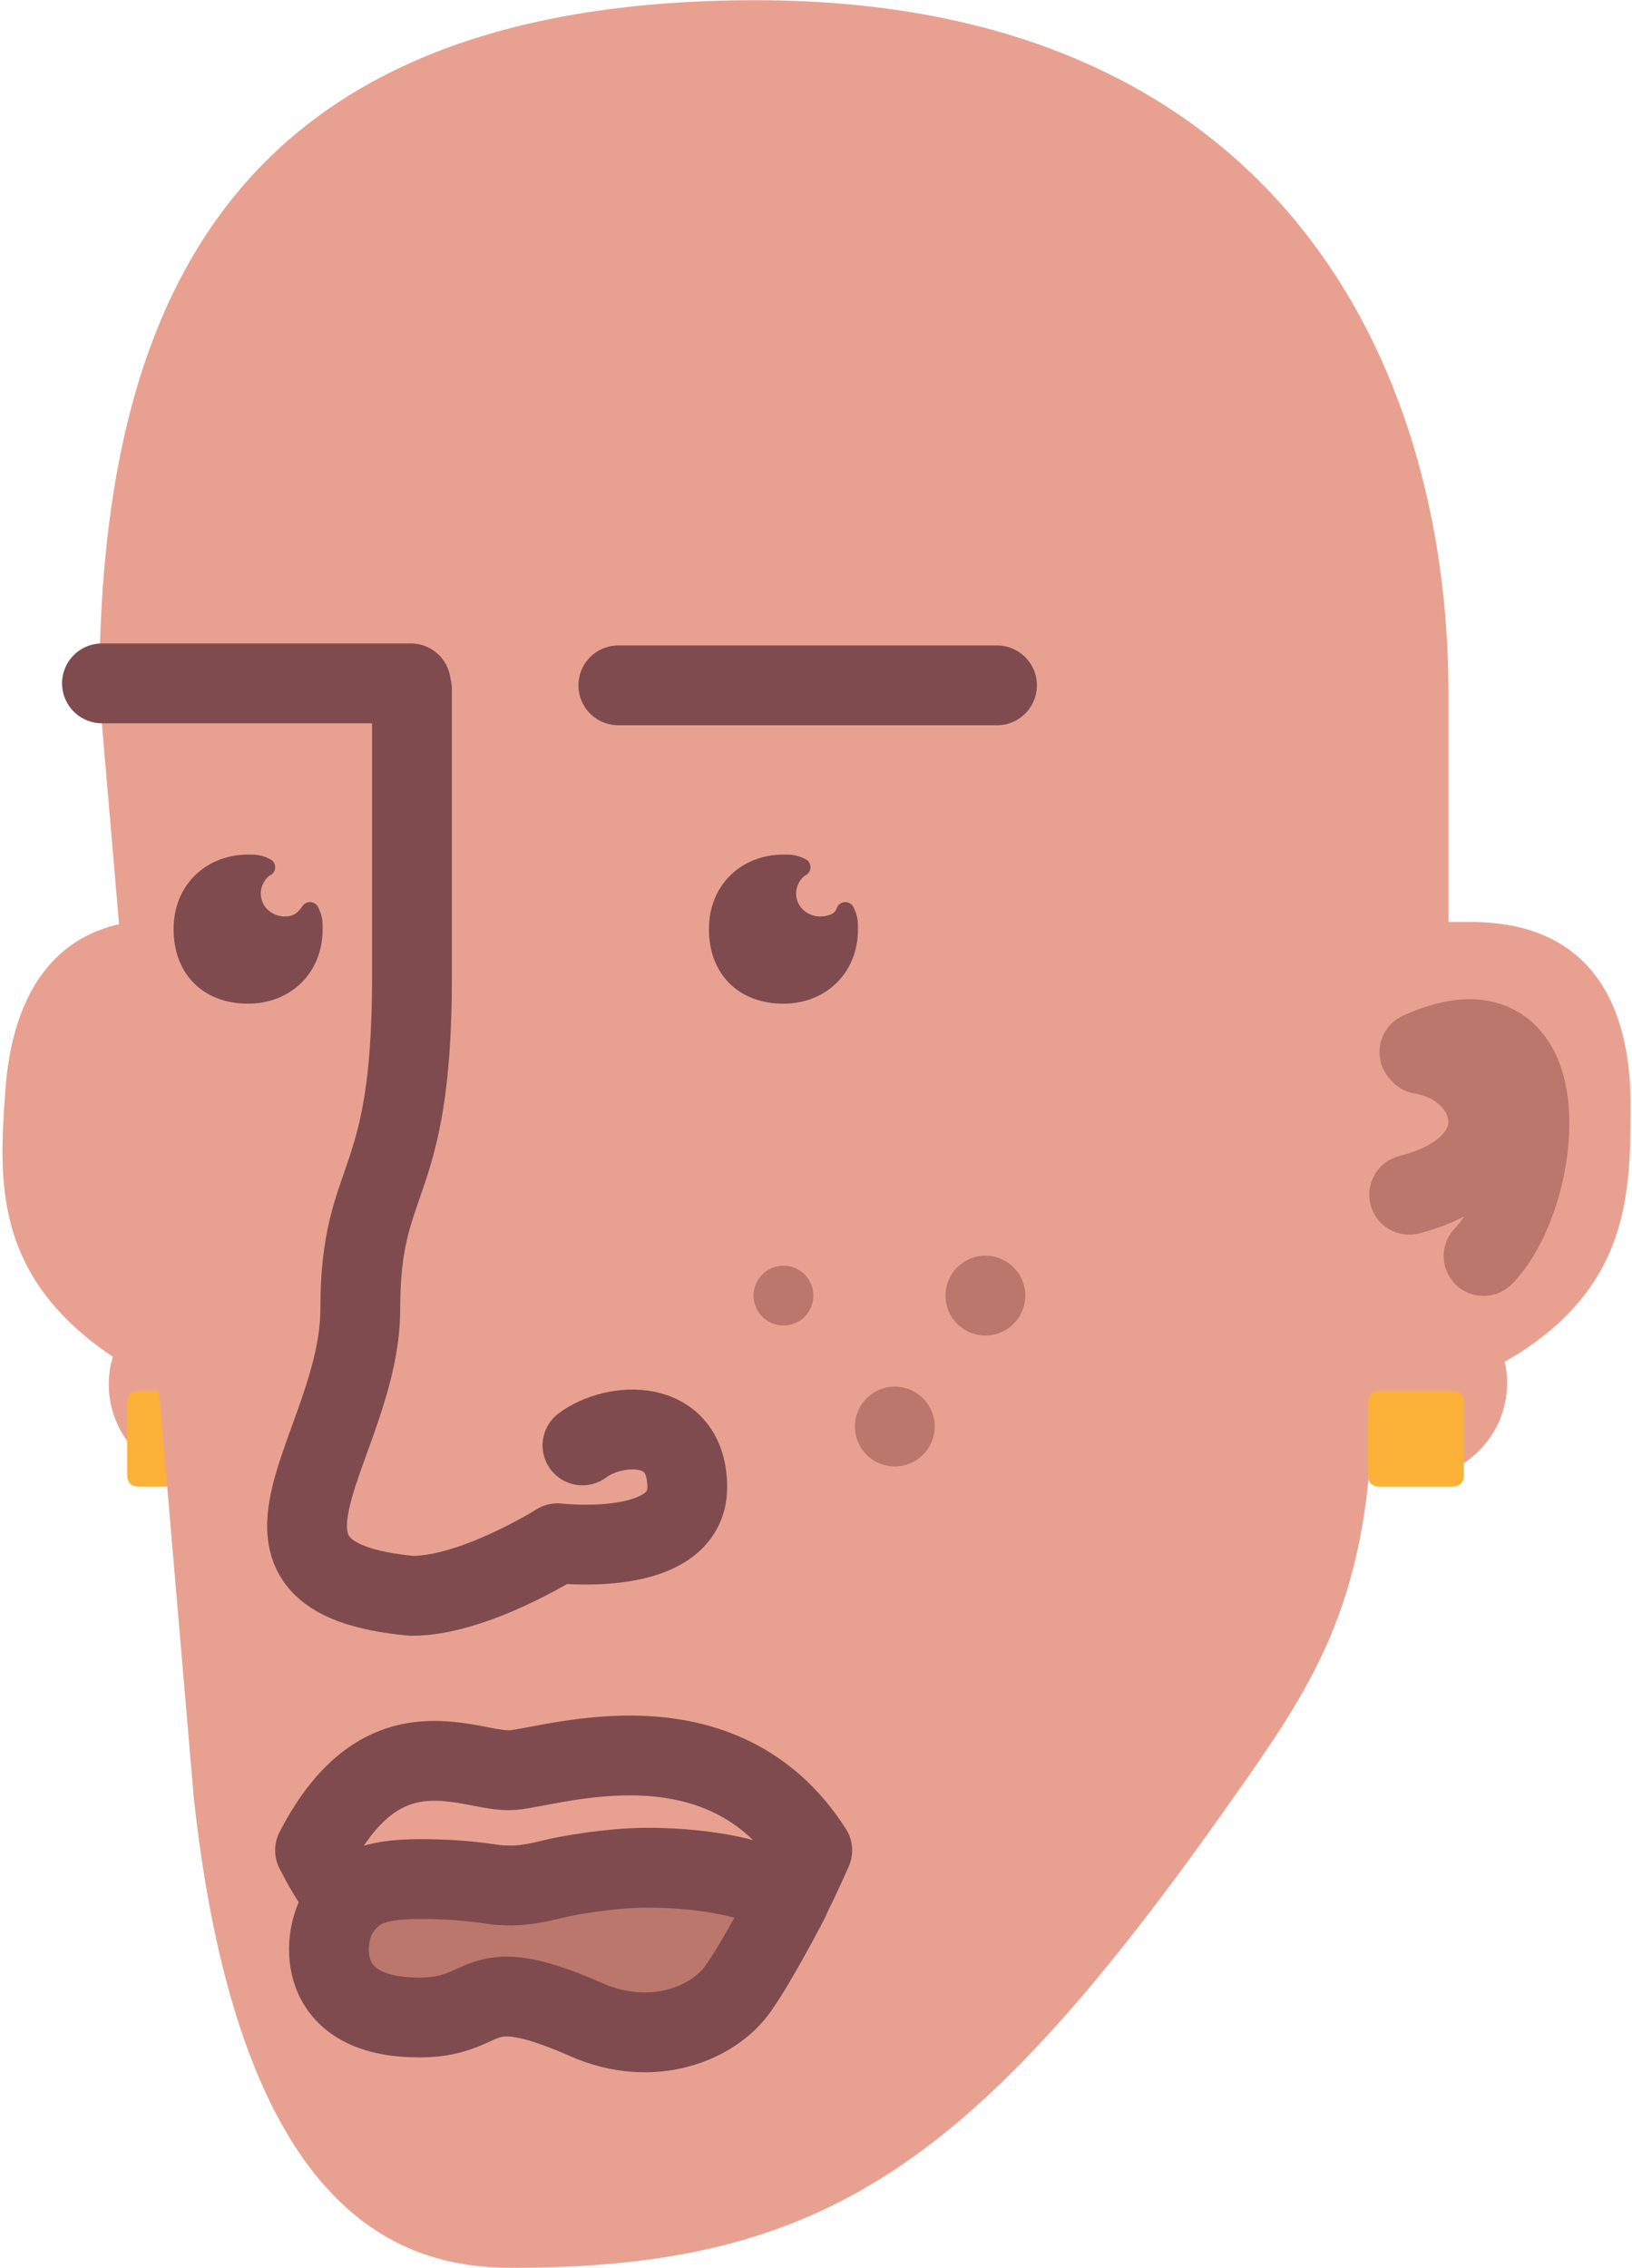 <?xml version="1.0" encoding="UTF-8"?>
<svg width="460px" height="639px" viewBox="0 0 460 639" version="1.1" xmlns="http://www.w3.org/2000/svg" xmlns:xlink="http://www.w3.org/1999/xlink">
    <!-- Generator: Sketch 52.3 (67297) - http://www.bohemiancoding.com/sketch -->
    <title>avatar</title>
    <desc>Created with Sketch.</desc>
    <g id="Page-1" stroke="none" stroke-width="1" fill="none" fill-rule="evenodd">
        <g id="avatar" transform="translate(-7, -1)">
            <g id="Group-11" transform="translate(0.459, 0.647)">
                <path d="M29.048,363.298 C35.258,289.109 46.294,127.855 46.294,195.071 L46.294,259.521 L52.481,259.521 C87.236,259.521 97.625,283.943 97.625,310.925 C97.625,335.82 97.625,363.132 62.166,383.461 C62.6,385.382 62.829,387.381 62.829,389.433 C62.829,404.342 50.743,416.427 35.834,416.427 C20.925,416.427 8.839,404.342 8.839,389.433 C8.839,376.868 17.424,366.308 29.048,363.298 Z" id="Combined-Shape-Copy-2" fill="#E8A191" transform="translate(53.232, 297.734) scale(-1, 1) rotate(-4) translate(-53.232, -297.734) "></path>
                <path d="M45.74,419.235 C43.511,419.235 42.397,418.121 42.397,415.892 L42.397,395.584 C42.397,393.355 43.511,392.24 45.74,392.24 L66.048,392.24 C68.277,392.24 69.392,393.355 69.392,395.584 L69.392,415.892 C69.392,418.121 68.277,419.235 66.048,419.235 L45.74,419.235 Z" id="Shape_6_-Copy-4" fill="#FCB138"></path>
                <path d="M392.546,414.318 C388.819,457.619 373.791,479.044 353.829,507.408 C281.341,610.403 239.09,639.341 150.878,639.341 C120.616,639.341 74.326,626.245 61.21,507.408 L34.523,195.673 C34.523,90.207 68.267,0.411 219.55,0.411 C365.771,0.411 414.812,102.137 414.812,195.673 L414.812,260.123 L420.998,260.123 C455.754,260.123 466.142,284.545 466.142,311.527 C466.142,336.423 466.142,363.734 430.683,384.063 C431.117,385.984 431.346,387.983 431.346,390.035 C431.346,404.944 419.26,417.03 404.351,417.03 C400.118,417.03 396.112,416.055 392.546,414.318 Z" id="Combined-Shape" fill="#E8A191"></path>
                <path d="M395.494,419.235 C393.265,419.235 392.151,418.121 392.151,415.892 L392.151,395.584 C392.151,393.355 393.265,392.24 395.494,392.24 L415.802,392.24 C418.031,392.24 419.146,393.355 419.146,395.584 L419.146,415.892 C419.146,418.121 418.031,419.235 415.802,419.235 L395.494,419.235 Z" id="Shape_6_-Copy-3" fill="#FCB138"></path>
                <g id="Group-10" stroke-linecap="round" stroke-linejoin="round" transform="translate(419.121, 320.35) rotate(28) translate(-419.121, -320.35) translate(396.121, 292.85)" stroke="#BC776C" stroke-width="22.496">
                    <path d="M0.9,12.559 C28.219,-23.195 50.672,31.353 43.843,54.803" id="Shape_8_-Copy-3"></path>
                    <path d="M1.594,12.839 C22.39,5.792 42.525,26.318 17.222,49.406" id="Shape_9_-Copy-3"></path>
                </g>
                <path d="M86.713,261.135 C82.664,261.135 77.49,258.098 77.49,251.912 C77.49,248.875 79.515,245.726 81.539,244.713 C79.515,243.701 78.502,243.701 76.478,243.701 C66.242,243.701 58.031,250.9 58.031,262.147 C58.031,273.395 65.23,280.594 76.478,280.594 C86.713,280.594 94.924,273.395 94.924,262.147 C94.924,260.123 94.924,259.111 93.912,257.086 C91.887,260.123 89.75,261.135 86.713,261.135 Z" id="Shape_10_-Copy-3" stroke="#7F4B4F" stroke-width="5.12" fill="#7F4B4F" stroke-linecap="round" stroke-linejoin="round"></path>
                <path d="M237.602,261.135 C233.553,261.135 228.379,258.098 228.379,251.912 C228.379,248.875 230.404,245.726 232.428,244.713 C230.404,243.701 229.392,243.701 227.367,243.701 C217.131,243.701 208.921,250.9 208.921,262.147 C208.921,273.395 216.119,280.594 227.367,280.594 C237.602,280.594 245.813,273.395 245.813,262.147 C245.813,260.123 245.813,259.111 244.801,257.086 C243.789,260.123 240.639,261.135 237.602,261.135 Z" id="Shape_11_-Copy-3" stroke="#7F4B4F" stroke-width="5.12" fill="#7F4B4F" stroke-linecap="round" stroke-linejoin="round"></path>
                <g id="Group-8" transform="translate(218.369, 353.181)" fill="#BC776C">
                    <circle id="Oval-Copy-3" cx="8.998" cy="12.221" r="8.436"></circle>
                    <circle id="Oval_1_-Copy-3" cx="65.912" cy="12.221" r="11.248"></circle>
                    <circle id="Oval_2_-Copy-3" cx="40.38" cy="49.114" r="11.248"></circle>
                </g>
                <path d="M122.658,194.548 C122.658,207.893 122.658,234.997 122.658,275.862 C122.658,337.158 108.09,330.209 108.09,369.147 C108.09,408.084 66.088,444.769 122.658,450.004 C140.217,450.004 163.691,435.179 163.691,435.179 C163.691,435.179 200.247,439.505 200.247,419.425 C200.247,399.345 179.459,400.993 170.716,407.604" id="Line-Copy-3" stroke="#7F4B4F" stroke-width="22.496" stroke-linecap="round" stroke-linejoin="round"></path>
                <path d="M95.338,521.71 C114.797,483.918 139.381,500.066 151.015,499.102 C162.648,498.139 209.953,481.781 235.486,521.71 C228.007,538.637 222.199,548.588 218.063,551.564 C199.678,564.79 181.608,557.2 167.797,557.2 C157.322,557.2 134.025,555.028 107.856,538.858 C104.199,536.598 100.026,530.882 95.338,521.71 Z" id="Shape_16_-Copy-4" stroke="#7F4B4F" stroke-width="22.496" stroke-linecap="round" stroke-linejoin="round"></path>
                <path d="M221.02,531.531 C216.189,529.052 202.84,526.471 188.089,526.605 C178.403,526.692 166.035,528.86 162.375,529.802 C153.139,532.179 149.674,531.531 147.708,531.531 C145.742,531.531 138.877,529.802 124.888,529.802 C110.899,529.802 106.091,532.892 102.001,539.075 C97.912,545.257 94.782,566.702 120.602,568.64 C146.407,570.577 137.325,554.253 171.759,569.396 C190.464,577.622 207.585,570.455 214.454,560.842 C220.23,552.758 229.024,535.636 229.024,535.636 C229.024,535.636 229.024,535.636 221.02,531.531 Z" id="Line-5-Copy-4" stroke="#7F4B4F" stroke-width="22.496" fill="#BC776C" stroke-linecap="round" stroke-linejoin="round"></path>
                <path d="M287.546,192.53 L180.831,194.393" id="Shape_18_-Copy-3" stroke="#7F4B4F" stroke-width="22.496" stroke-linecap="round" stroke-linejoin="round" transform="translate(234.189, 193.462) scale(-1, 1) rotate(1) translate(-234.189, -193.462) "></path>
                <path d="M122.341,192.9 L35.283,192.9" id="Shape_18_-Copy-3" stroke="#7F4B4F" stroke-width="22.496" stroke-linecap="round" stroke-linejoin="round"></path>
            </g>
        </g>
    </g>
</svg>